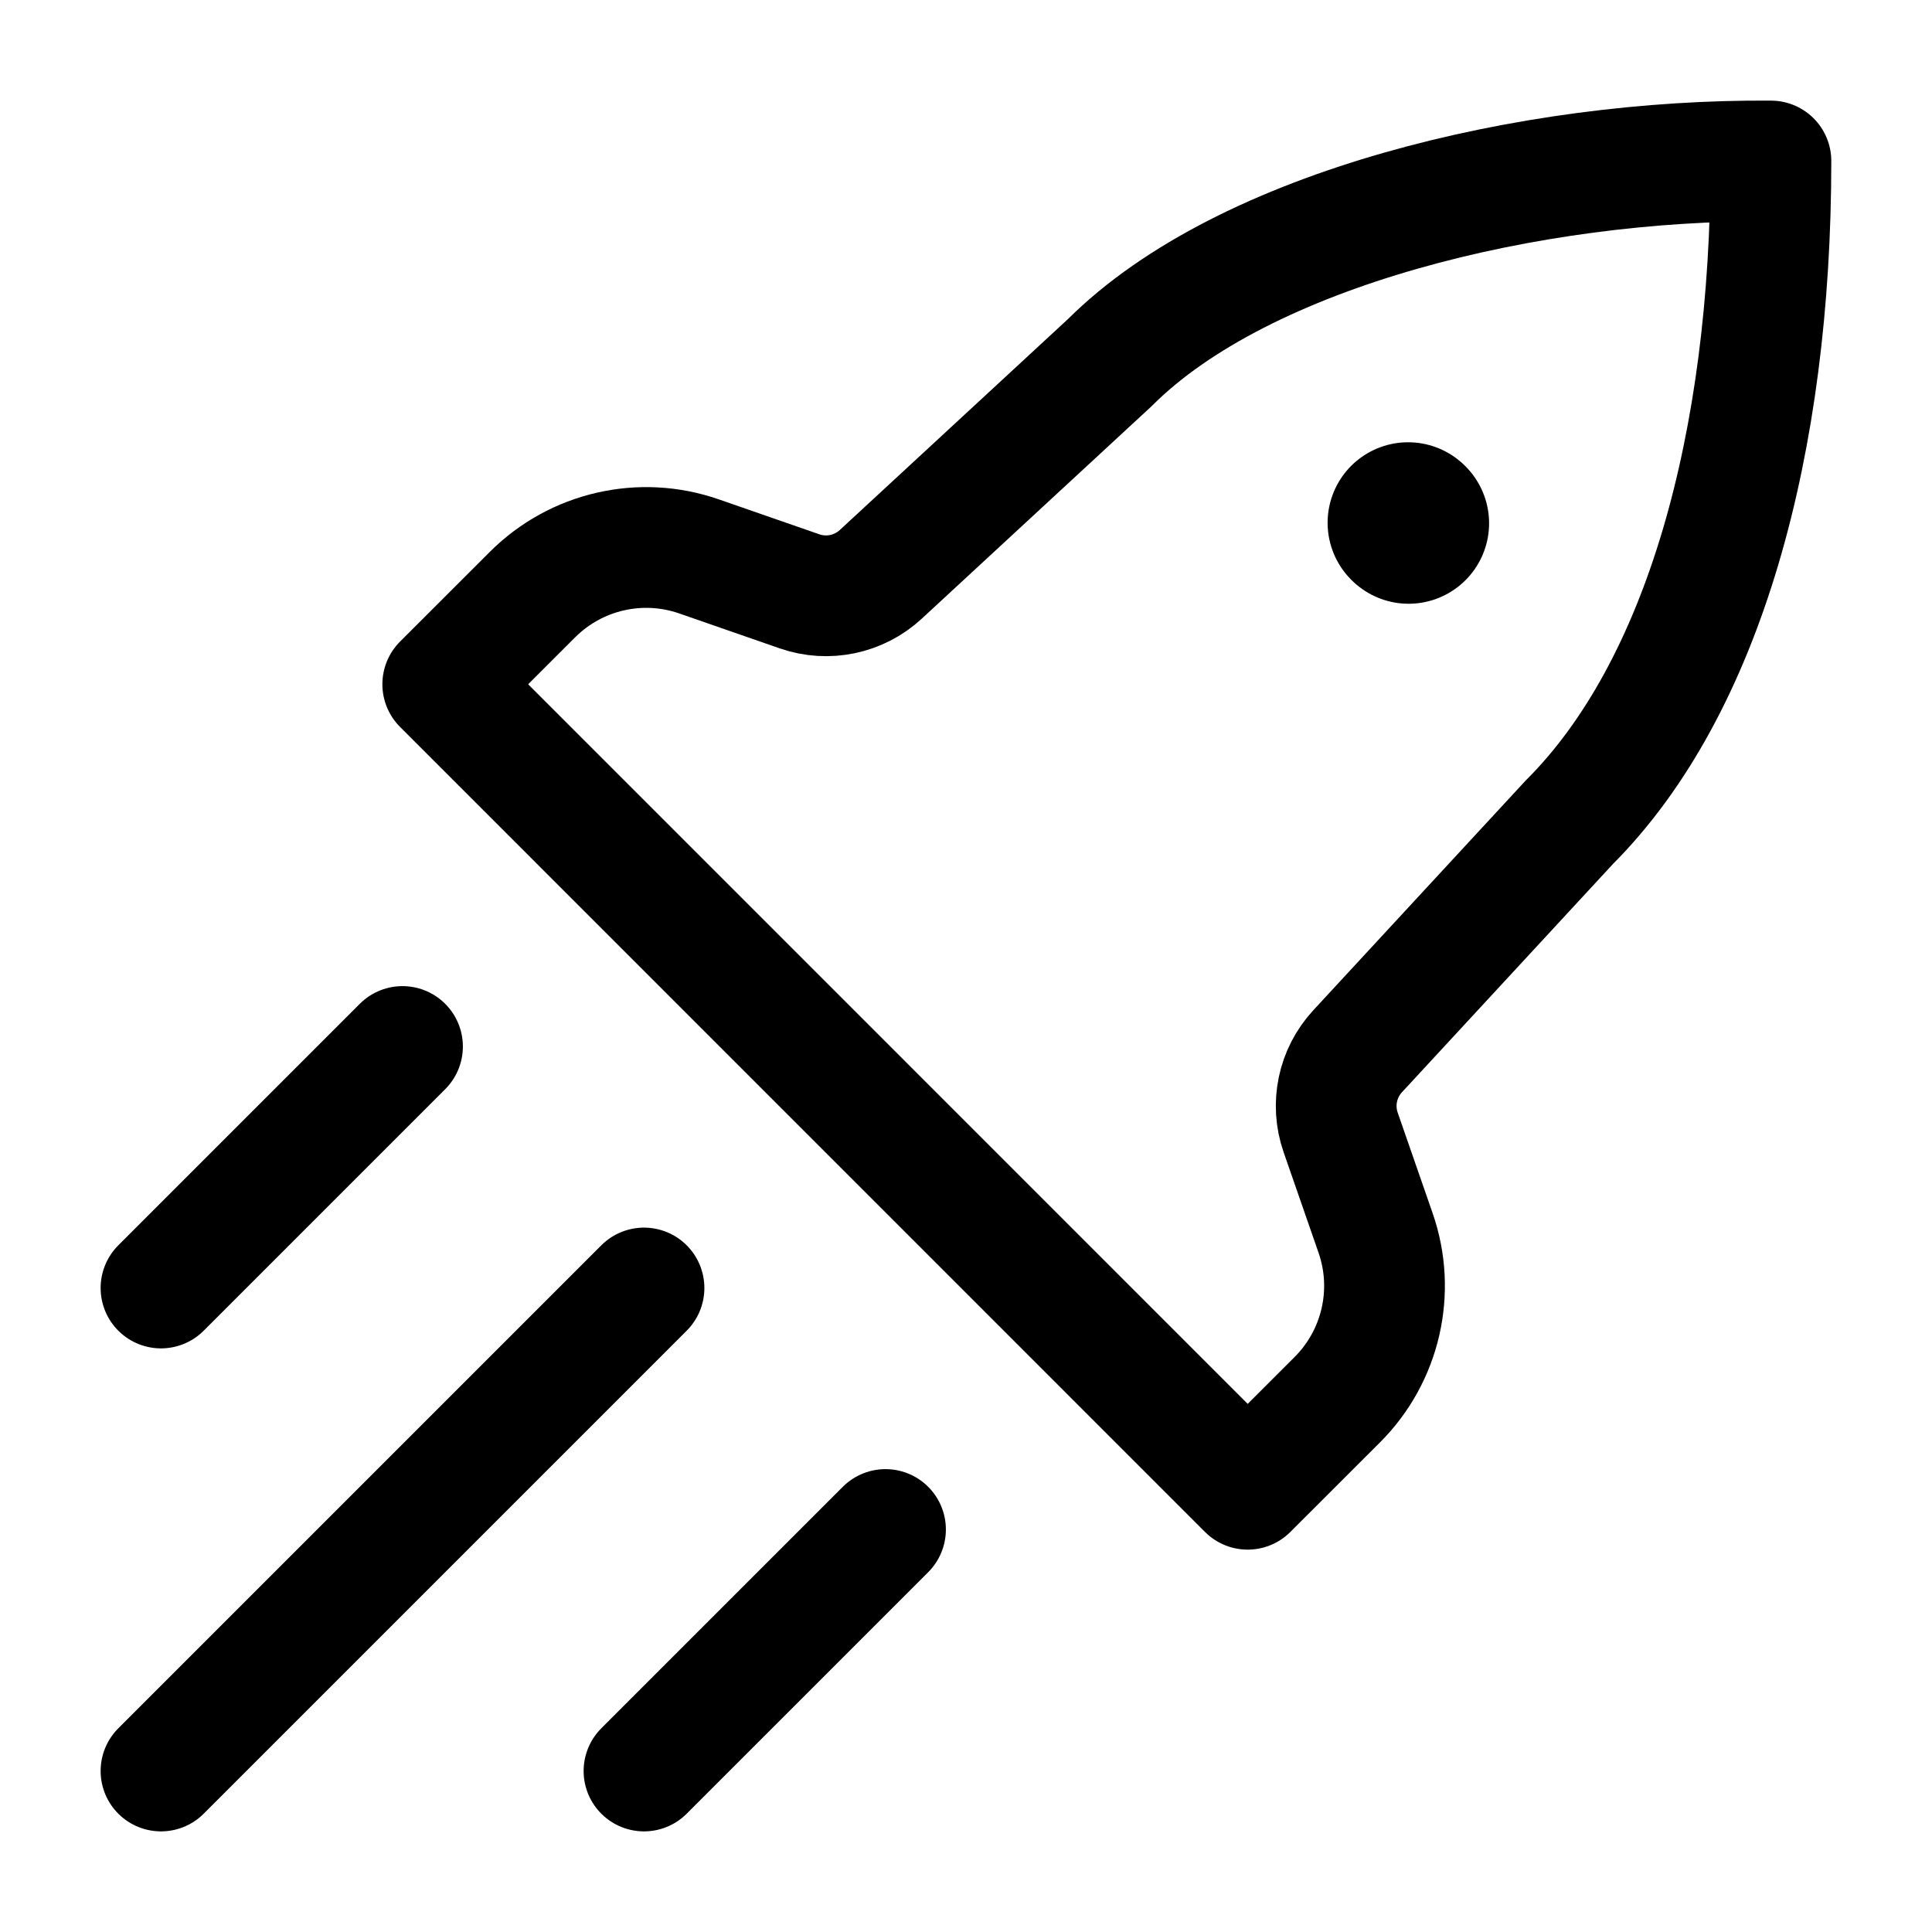 <svg width="24" height="24" viewBox="0 0 24 24" fill="none" xmlns="http://www.w3.org/2000/svg">
    <path d="M10.94 7.136L13.786 4.505C15.459 2.832 19.023 1.977 21.999 2C21.999 5.5 21.168 8.541 19.495 10.214L16.864 13.06C16.614 13.331 16.533 13.718 16.654 14.067L17.088 15.316C17.34 16.041 17.155 16.845 16.613 17.387L15.499 18.5L5.5 8.5L6.614 7.387C7.156 6.845 7.96 6.66 8.684 6.912L9.933 7.346C10.281 7.467 10.669 7.386 10.94 7.136Z" stroke="currentColor" stroke-width="1.5" stroke-linejoin="round"/>
    <path d="M17.492 6.494L17.498 6.5" stroke="currentColor" stroke-width="2" stroke-linecap="round" stroke-linejoin="round"/>
    <path d="M2 22L8 16M8 22L11 19M2 16L5 13" stroke="currentColor" stroke-width="1.5" stroke-linecap="round"/>
</svg>
